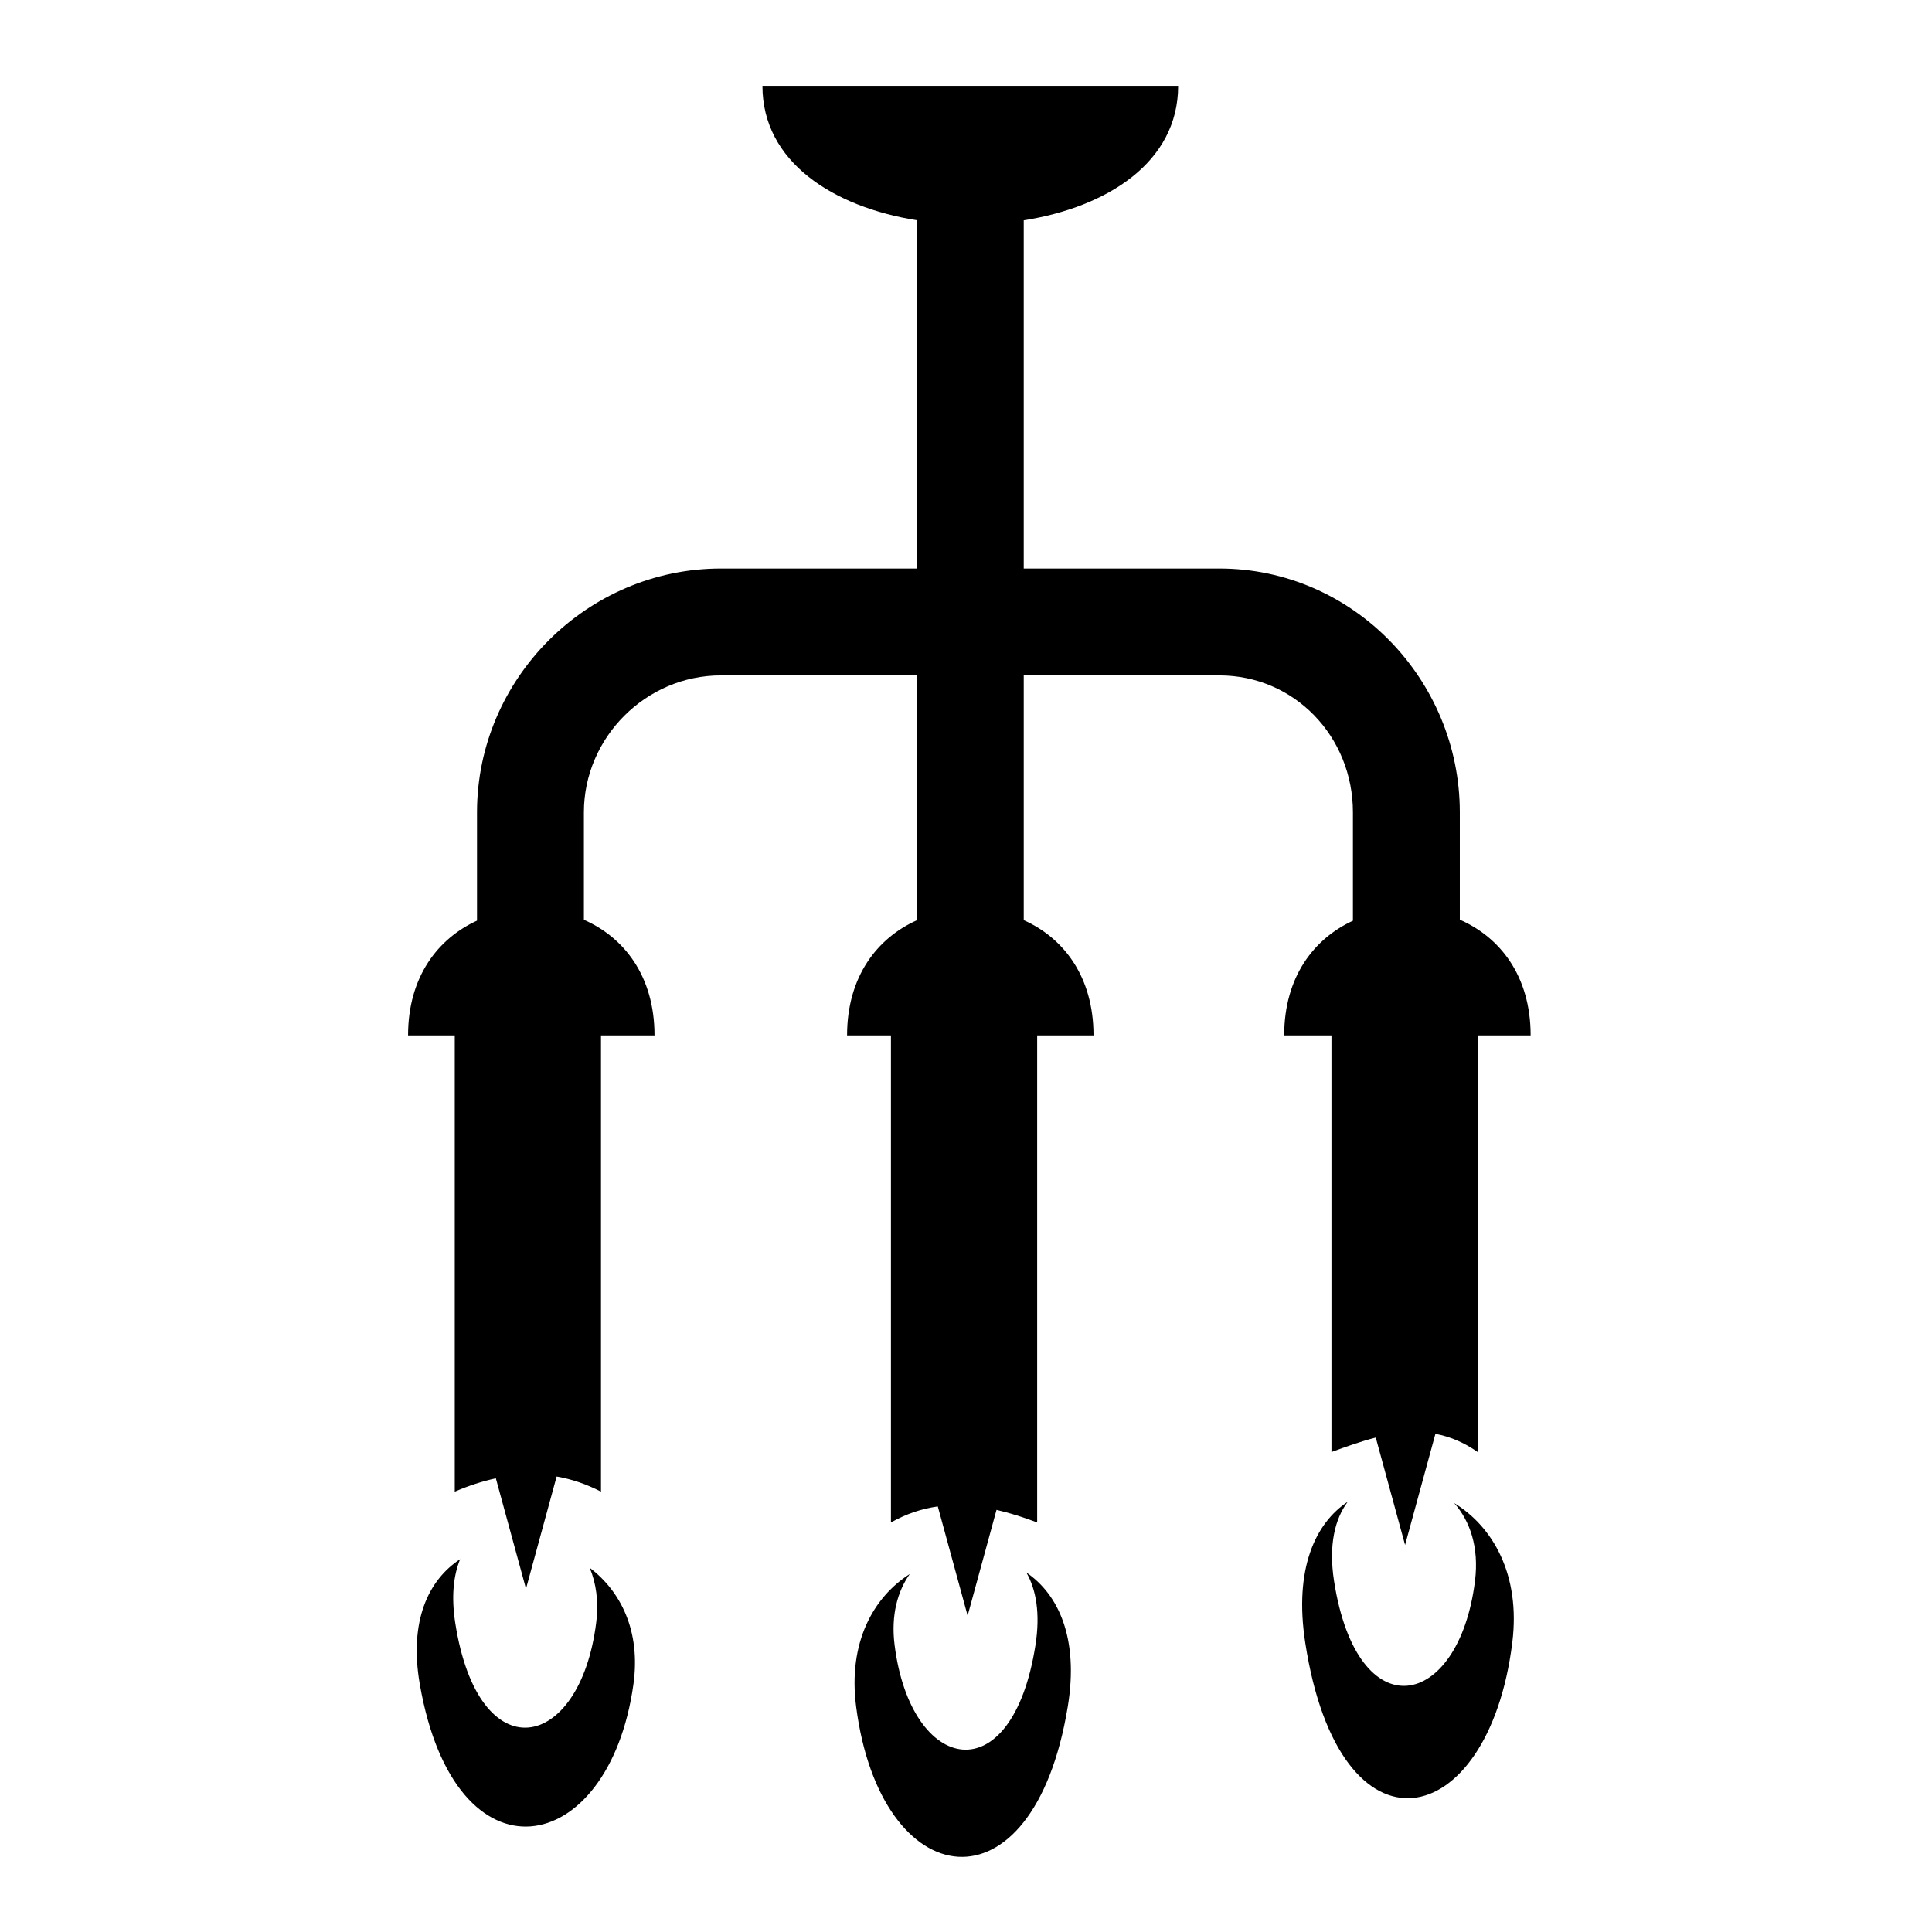 <svg xmlns="http://www.w3.org/2000/svg" width="1024px" height="1024px" viewBox="0 -64 1024 1024"><path d="M482.197 770.248c-6.475 9.191-10.026 21.838-8.052 37.591 8.586 68.501 62.322 79.361 74.689-0.005 2.604-16.716 0.301-29.402-4.836-38.371 17.005 11.596 27.869 34.838 21.963 70.95-18.35 112.209-99.335 100.337-112.212 0-4.368-34.036 9.258-57.879 28.448-70.165zM243.881 762.406c-3.503 8.541-4.781 19.728-2.596 33.765 12.368 79.366 66.102 68.506 74.689 0.005 1.433-11.431-0.050-21.222-3.441-29.252 16.366 12.407 27.167 33.394 23.191 61.826-12.993 92.912-94.47 107.804-113.21 0-5.867-33.744 4.666-55.416 21.367-66.345zM811.27 484.789h-28.062v220.822c-7.469-5.25-14.937-8.249-22.406-9.644l-16.080 58.891-15.54-56.925c-7.826 2.001-15.654 4.798-23.482 7.677v-220.822h-25.052c0-31.039 15.814-51.302 36.431-60.778v-57.453c0-40.295-31.126-72.587-70.82-72.587h-103.655v129.736c20.886 9.33 36.984 29.668 36.984 61.083h-29.865v258.138c-7.183-2.708-14.368-5.033-21.551-6.669l-15.312 56.078-15.808-57.9c-8.279 1.161-16.559 3.827-24.838 8.491v-258.138h-23.25c0-31.316 16.098-51.659 36.986-61.026v-129.792h-103.888c-39.694 0-72.587 32.893-72.587 72.587v56.951c21.101 9.239 37.427 29.643 37.427 61.28h-28.368v241.813c-7.836-4.064-15.671-6.66-23.507-8.023l-16.24 59.487-15.981-58.532c-7.26 1.575-14.52 3.962-21.78 7.068v-241.813h-24.746c0-31.096 15.871-51.374 36.543-60.827v-57.404c0-70.87 58.371-129.239 129.239-129.239h103.888v-184.587c-44.177-7.043-81.841-30.797-81.841-71.232h220.332c0 40.562-37.661 64.285-81.838 71.271v184.549h103.655c70.871 0 127.472 58.976 127.472 129.239v56.903c21.157 9.216 37.539 29.636 37.539 61.328zM714.358 731.93c-6.799 9.037-10.265 22.911-7.278 42.086 12.368 79.366 66.102 68.506 74.689 0.005 2.26-18.031-2.713-32-11.035-41.364 20.321 12.351 35.312 37.753 30.812 73.942-12.615 101.453-91.582 118.203-109.75 0-5.985-38.935 5.254-63.222 22.563-74.668z"/></svg>